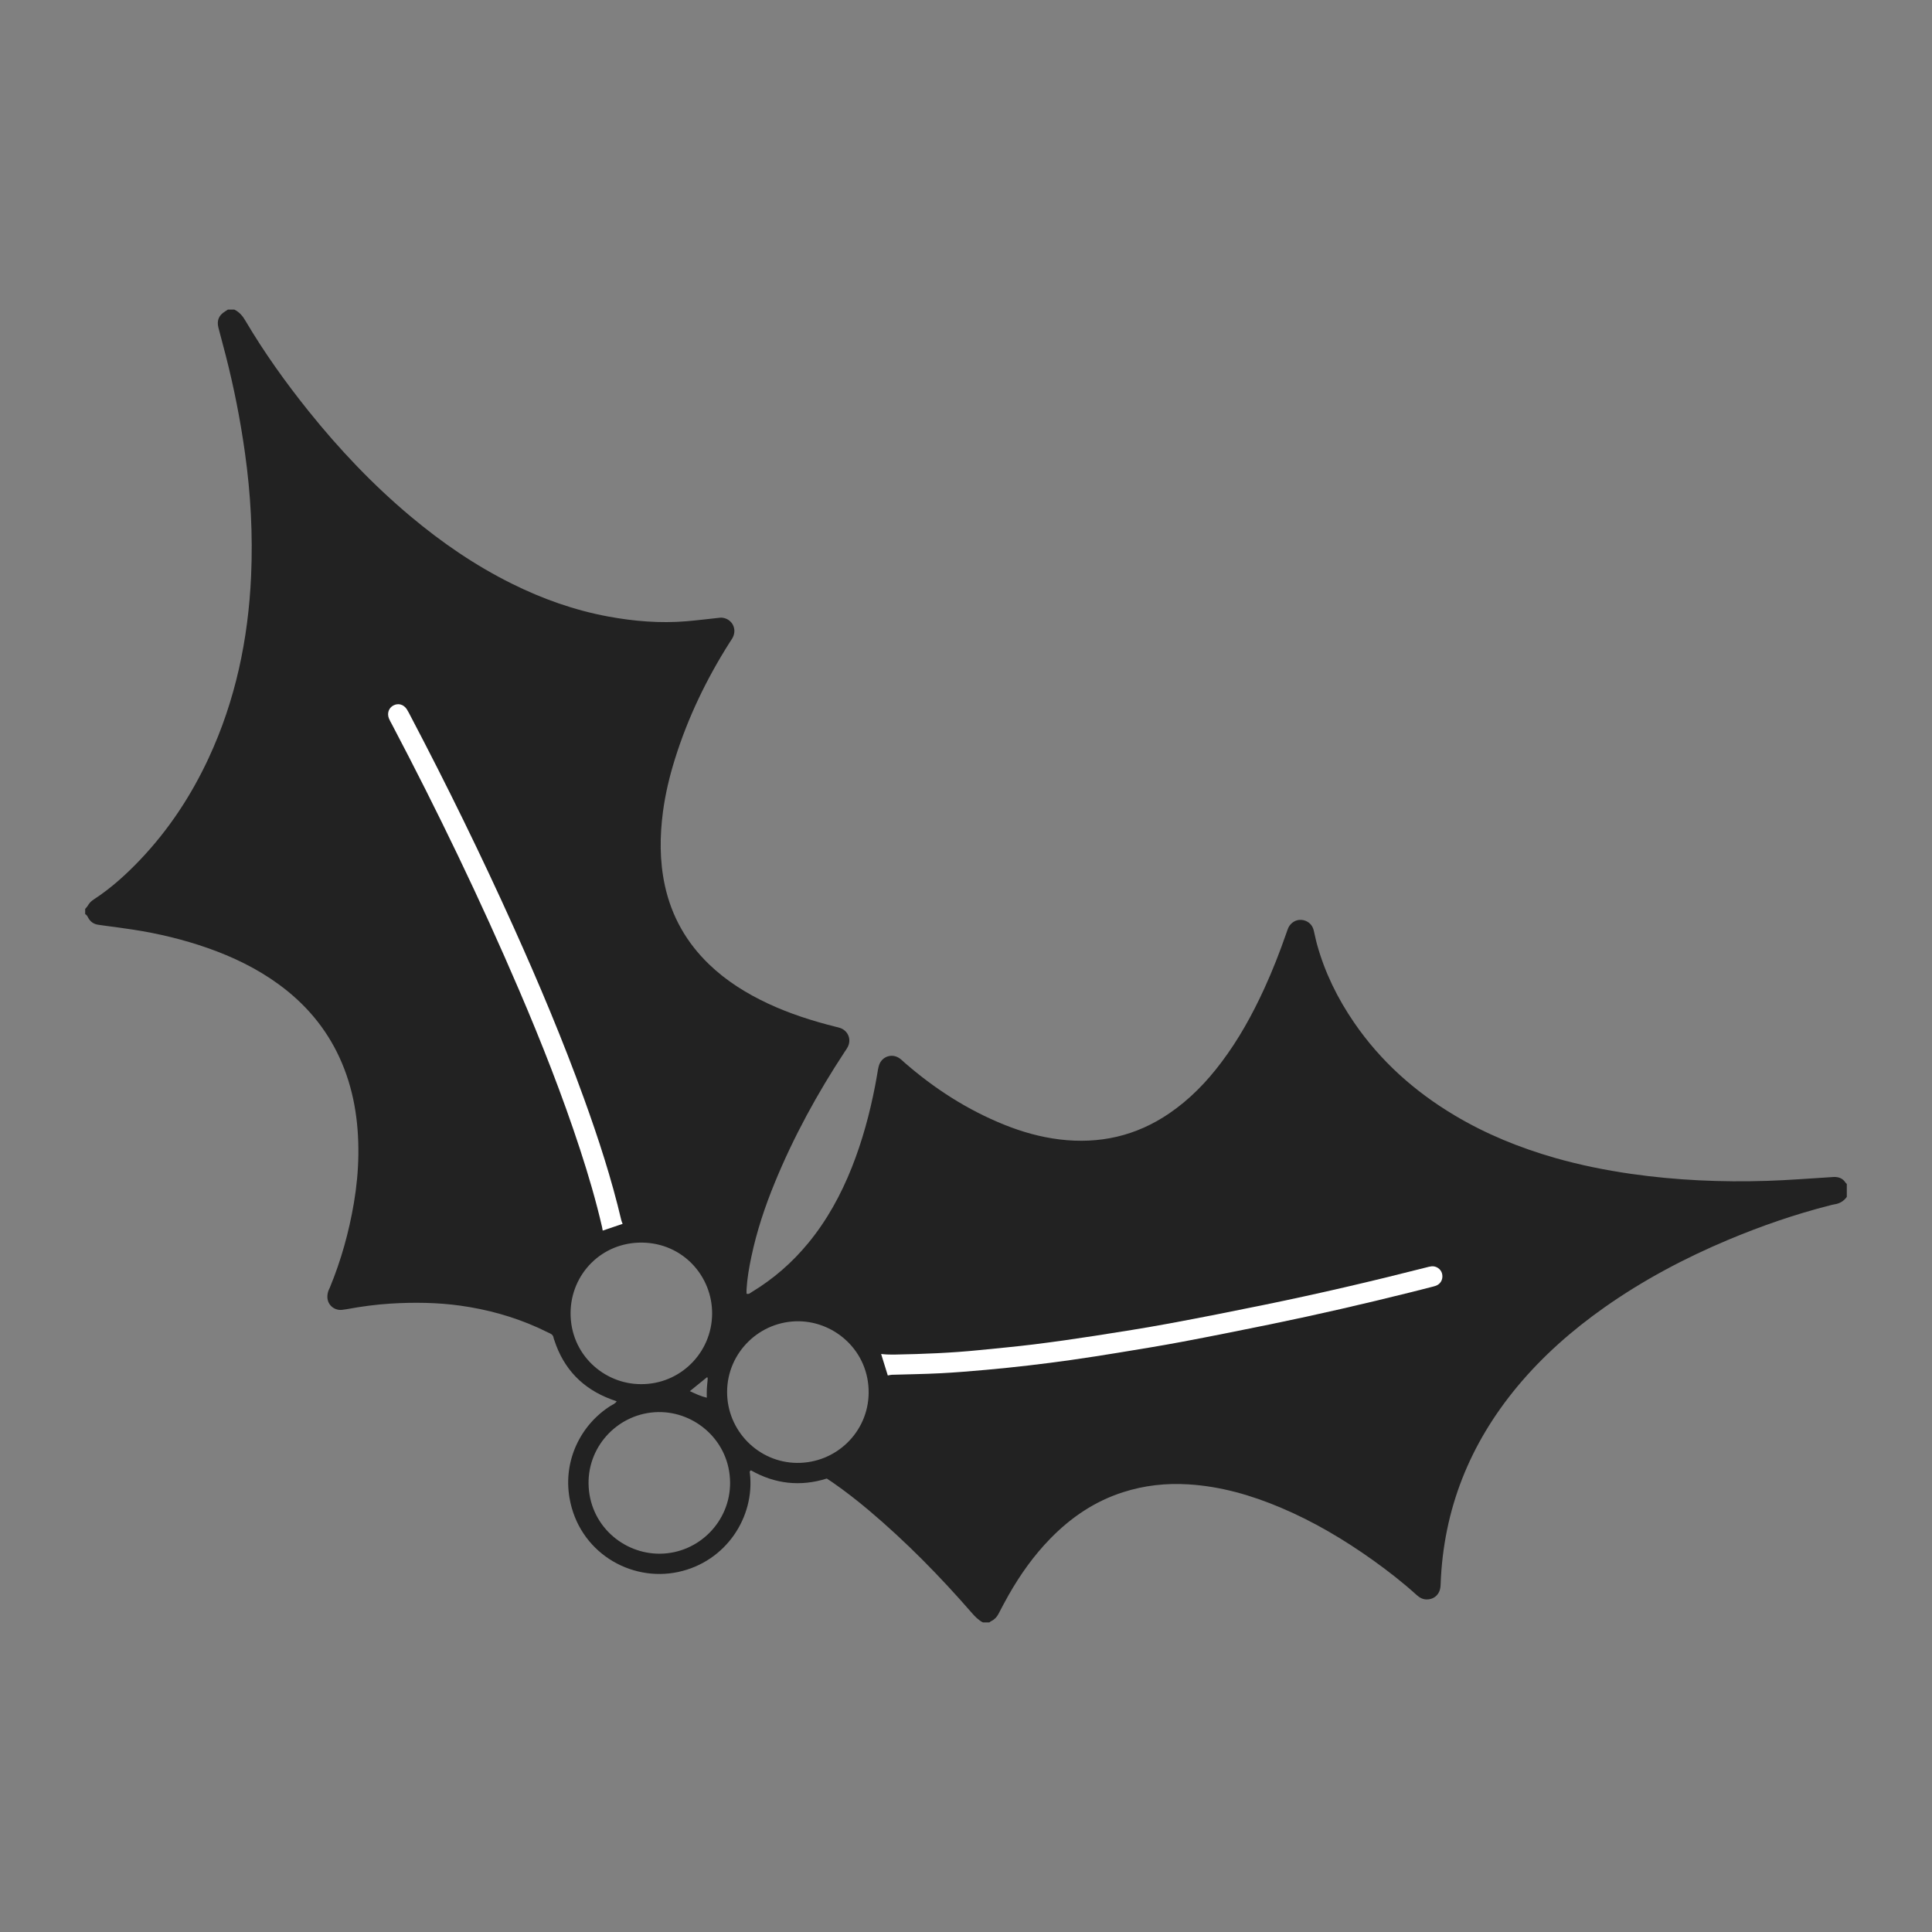 <?xml version="1.0" encoding="utf-8"?>
<!-- Generator: Adobe Illustrator 16.0.0, SVG Export Plug-In . SVG Version: 6.00 Build 0)  -->
<!DOCTYPE svg PUBLIC "-//W3C//DTD SVG 1.1//EN" "http://www.w3.org/Graphics/SVG/1.1/DTD/svg11.dtd">
<svg version="1.1" id="Layer_1" xmlns="http://www.w3.org/2000/svg" xmlns:xlink="http://www.w3.org/1999/xlink" x="0px" y="0px"
	 width="500px" height="500px" viewBox="0 0 500 500" enable-background="new 0 0 500 500" xml:space="preserve">
<rect x="0" y="0" width="500" height="500" fill="#808080" stroke="none"/>
<g>
</g>
<path fill="#222222" d="M477.616,306.065c-0.7-1.11-1.761-1.49-3.011-1.47c-0.27,0-0.55,0.04-0.829,0.06
	c-5.471,0.33-10.94,0.78-16.421,0.95c-11.81,0.38-23.59-0.14-35.31-1.82c-6.59-0.95-13.1-2.27-19.51-4.09
	c-9.18-2.62-17.96-6.18-26.17-11.09c-10.32-6.17-19.1-14.01-25.92-23.96c-4.27-6.23-7.57-12.92-9.59-20.21
	c-0.35-1.24-0.57-2.51-0.89-3.76c-0.39-1.49-1.61-2.48-3.14-2.61c-1.38-0.12-2.75,0.68-3.39,2.01c-0.21,0.46-0.36,0.94-0.53,1.42
	c-1.69,4.86-3.55,9.65-5.7,14.33c-3.08,6.72-6.64,13.18-11.11,19.1c-3.82,5.09-8.2,9.61-13.48,13.21c-8.61,5.88-18.11,8-28.4,6.75
	c-4.91-0.6-9.64-1.93-14.22-3.77c-9.6-3.85-18.17-9.37-25.94-16.15c-0.42-0.37-0.82-0.78-1.28-1.09c-1.97-1.35-4.57-0.45-5.29,1.83
	c-0.12,0.37-0.2,0.75-0.27,1.14c-0.24,1.37-0.46,2.76-0.73,4.13c-1.4,7.2-3.3,14.26-6.01,21.09c-2.82,7.12-6.46,13.77-11.34,19.69
	c-4.17,5.06-9.04,9.29-14.65,12.67c-0.36,0.22-0.69,0.61-1.28,0.38c0-0.36-0.02-0.75,0-1.13c0.17-2.85,0.66-5.66,1.25-8.45
	c1.39-6.59,3.51-12.95,6.06-19.16c4.88-11.89,11.02-23.11,18.07-33.83c0.28-0.42,0.59-0.83,0.81-1.28c0.97-1.89,0.16-4.07-1.81-4.86
	c-0.41-0.16-0.85-0.25-1.29-0.36c-6.03-1.51-11.93-3.39-17.57-6.03c-5.56-2.61-10.72-5.82-15.16-10.08
	c-5.9-5.66-9.76-12.46-11.5-20.46c-1.38-6.37-1.33-12.77-0.48-19.19c0.62-4.6,1.7-9.11,3.09-13.55
	c3.34-10.69,8.15-20.68,14.14-30.13c0.3-0.47,0.64-0.93,0.88-1.43c1.06-2.22-0.31-4.71-2.76-5c-0.38-0.05-0.77,0.02-1.16,0.06
	c-2.72,0.29-5.44,0.63-8.17,0.86c-6.79,0.56-13.53,0-20.2-1.23c-8.75-1.62-17.05-4.57-25-8.53c-9.42-4.68-18.02-10.58-26.07-17.32
	c-9.77-8.18-18.5-17.38-26.47-27.31c-5.96-7.43-11.49-15.16-16.33-23.36c-0.73-1.25-1.58-2.28-2.88-2.91c-0.56,0-1.12,0-1.68,0
	c-0.23,0.15-0.45,0.31-0.69,0.45c-1.66,1.01-2.24,2.37-1.75,4.26c0.61,2.38,1.27,4.75,1.88,7.13c2.14,8.35,3.8,16.78,4.99,25.32
	c1.48,10.55,2.05,21.14,1.58,31.78c-0.74,16.41-4.05,32.24-11.02,47.2c-4.5,9.66-10.29,18.44-17.63,26.18
	c-3.67,3.86-7.6,7.42-12.08,10.34c-0.63,0.4-1.12,0.9-1.5,1.55c-0.18,0.33-0.47,0.6-0.71,0.89c0,0.45,0,0.9,0,1.35
	c0.37,0.18,0.56,0.5,0.74,0.86c0.58,1.12,1.5,1.77,2.78,1.91c0.39,0.04,0.77,0.12,1.16,0.17c2.55,0.35,5.1,0.66,7.64,1.06
	c6.59,1.01,13.05,2.56,19.35,4.76c6.58,2.31,12.81,5.31,18.46,9.44c6.81,4.98,12.14,11.21,15.68,18.9
	c3.68,7.99,4.99,16.45,4.89,25.16c-0.05,4.19-0.46,8.37-1.16,12.51c-1.28,7.53-3.31,14.84-6.23,21.9c-0.15,0.36-0.35,0.7-0.45,1.08
	c-0.86,3.04,1.47,4.93,3.63,4.66c0.38-0.05,0.77-0.09,1.16-0.16c3.8-0.71,7.62-1.22,11.48-1.46c5.98-0.36,11.95-0.29,17.91,0.53
	c6.97,0.97,13.68,2.81,20.1,5.69c1.07,0.49,2.12,1.01,3.18,1.51c0.49,0.23,0.83,0.56,0.9,1.12c0.03,0.22,0.13,0.43,0.2,0.64
	c2.43,7.46,7.34,12.53,14.67,15.28c0.45,0.17,0.91,0.33,1.47,0.53c-0.43,0.64-1.04,0.83-1.54,1.14
	c-7.8,4.91-12.34,14.18-10.68,23.84c2.39,13.97,15.7,21.86,28.15,19.18c12.41-2.67,19.84-14.27,18.54-25.52
	c-0.03-0.24-0.18-0.55,0.29-0.77c6.17,3.51,12.76,4.27,19.61,2.11c0.58,0.39,1.09,0.73,1.6,1.07c3.22,2.24,6.31,4.65,9.3,7.17
	c9.6,8.1,18.37,17.04,26.61,26.51c0.85,0.98,1.72,1.88,2.88,2.48c0.56,0,1.12,0,1.68,0c0.17-0.12,0.33-0.27,0.53-0.36
	c0.84-0.4,1.42-1.04,1.85-1.87c0.85-1.63,1.71-3.27,2.62-4.87c3-5.27,6.49-10.19,10.73-14.54c5.35-5.5,11.54-9.71,18.9-12.06
	c5.49-1.76,11.12-2.38,16.88-2.02c8.37,0.51,16.27,2.8,23.94,6.04c8.49,3.59,16.36,8.26,23.85,13.6c3.92,2.8,7.71,5.76,11.28,8.99
	c0.73,0.66,1.52,1.12,2.53,1.15c1.69,0.04,3.05-0.92,3.51-2.56c0.11-0.42,0.16-0.88,0.17-1.32c0.69-19.39,7.53-36.39,19.88-51.25
	c6.561-7.88,14.19-14.58,22.55-20.47c10.011-7.05,20.761-12.75,32.03-17.48c8.52-3.57,17.22-6.59,26.18-8.87
	c0.431-0.11,0.86-0.24,1.301-0.3c1.34-0.2,2.39-0.83,3.18-1.93c0-1.12,0-2.23,0-3.35
	C477.836,306.285,477.706,306.195,477.616,306.065z M147.666,339.695c0.09-9.91,8-18.25,18.56-18.11
	c10.56,0.15,18.14,8.73,18.07,18.44c-0.08,10.15-8.36,18.3-18.48,18.19C156.346,358.195,147.566,350.545,147.666,339.695z
	 M182.916,361.725c-1.6-0.37-2.92-1.02-4.38-1.7c1.58-1.28,2.99-2.42,4.39-3.56c0.06,0.01,0.13,0,0.16,0.03
	c0.04,0.03,0.06,0.1,0.06,0.16c0,0.22-0.01,0.44-0.03,0.66c-0.06,0.71-0.16,1.43-0.19,2.14
	C182.886,360.175,182.916,360.885,182.916,361.725z M170.856,402.095c-9.59,0.11-18.4-7.46-18.54-18.15
	c-0.12-10.08,8.04-18.33,18.01-18.5c9.6-0.17,18.54,7.51,18.62,18.23C189.016,393.725,180.866,401.985,170.856,402.095z
	 M206.236,378.595c-10-0.1-18.14-8.4-18.06-18.46c0.06-10.16,8.49-18.36,18.66-18.19c9.38,0.16,18.07,7.81,17.97,18.54
	C224.716,370.615,216.386,378.695,206.236,378.595z"/>
<path fill-rule="evenodd" clip-rule="evenodd" fill="#FFFFFF" d="M155.978,318.479c-0.062-0.357-0.096-0.629-0.157-0.895
	c-1.575-6.814-3.544-13.518-5.718-20.163c-4.575-13.987-9.967-27.664-15.763-41.184c-10.03-23.398-21.084-46.308-32.94-68.833
	c-0.26-0.495-0.557-0.977-0.758-1.495c-0.514-1.326-0.024-2.695,1.146-3.327c1.258-0.679,2.67-0.3,3.497,0.981
	c0.362,0.562,0.657,1.169,0.969,1.763c9.421,17.923,18.322,36.101,26.644,54.561c6.573,14.583,12.777,29.318,18.221,44.365
	c3.75,10.362,7.156,20.831,9.682,31.57c0.073,0.311,0.22,0.604,0.335,0.912"/>
<path fill-rule="evenodd" clip-rule="evenodd" fill="#FFFFFF" d="M228.036,350.415c0.528,0.043,1.025,0.104,1.524,0.121
	c0.727,0.024,1.455,0.034,2.182,0.021c7.216-0.132,14.425-0.415,21.61-1.14c4.729-0.478,9.465-0.903,14.182-1.488
	c5.27-0.653,10.53-1.401,15.778-2.216c6.407-0.994,12.815-2.003,19.191-3.18c8.299-1.532,16.577-3.183,24.846-4.876
	c13.966-2.86,27.847-6.096,41.661-9.619c0.488-0.124,0.977-0.269,1.475-0.318c1.209-0.12,2.385,0.695,2.699,1.82
	c0.34,1.215-0.127,2.442-1.197,3.035c-0.336,0.186-0.725,0.292-1.1,0.39c-1.895,0.491-3.789,0.976-5.688,1.448
	c-12.042,3-24.131,5.794-36.289,8.287c-7.665,1.572-15.339,3.11-23.029,4.56c-5.492,1.036-11.013,1.923-16.528,2.83
	c-4.026,0.663-8.061,1.287-12.101,1.863c-3.652,0.521-7.314,0.991-10.98,1.417c-3.665,0.425-7.337,0.811-11.013,1.137
	c-3.955,0.351-7.914,0.688-11.878,0.891c-4.188,0.215-8.385,0.263-12.578,0.394c-0.315,0.01-0.629,0.105-1.043,0.179"/>
</svg>
